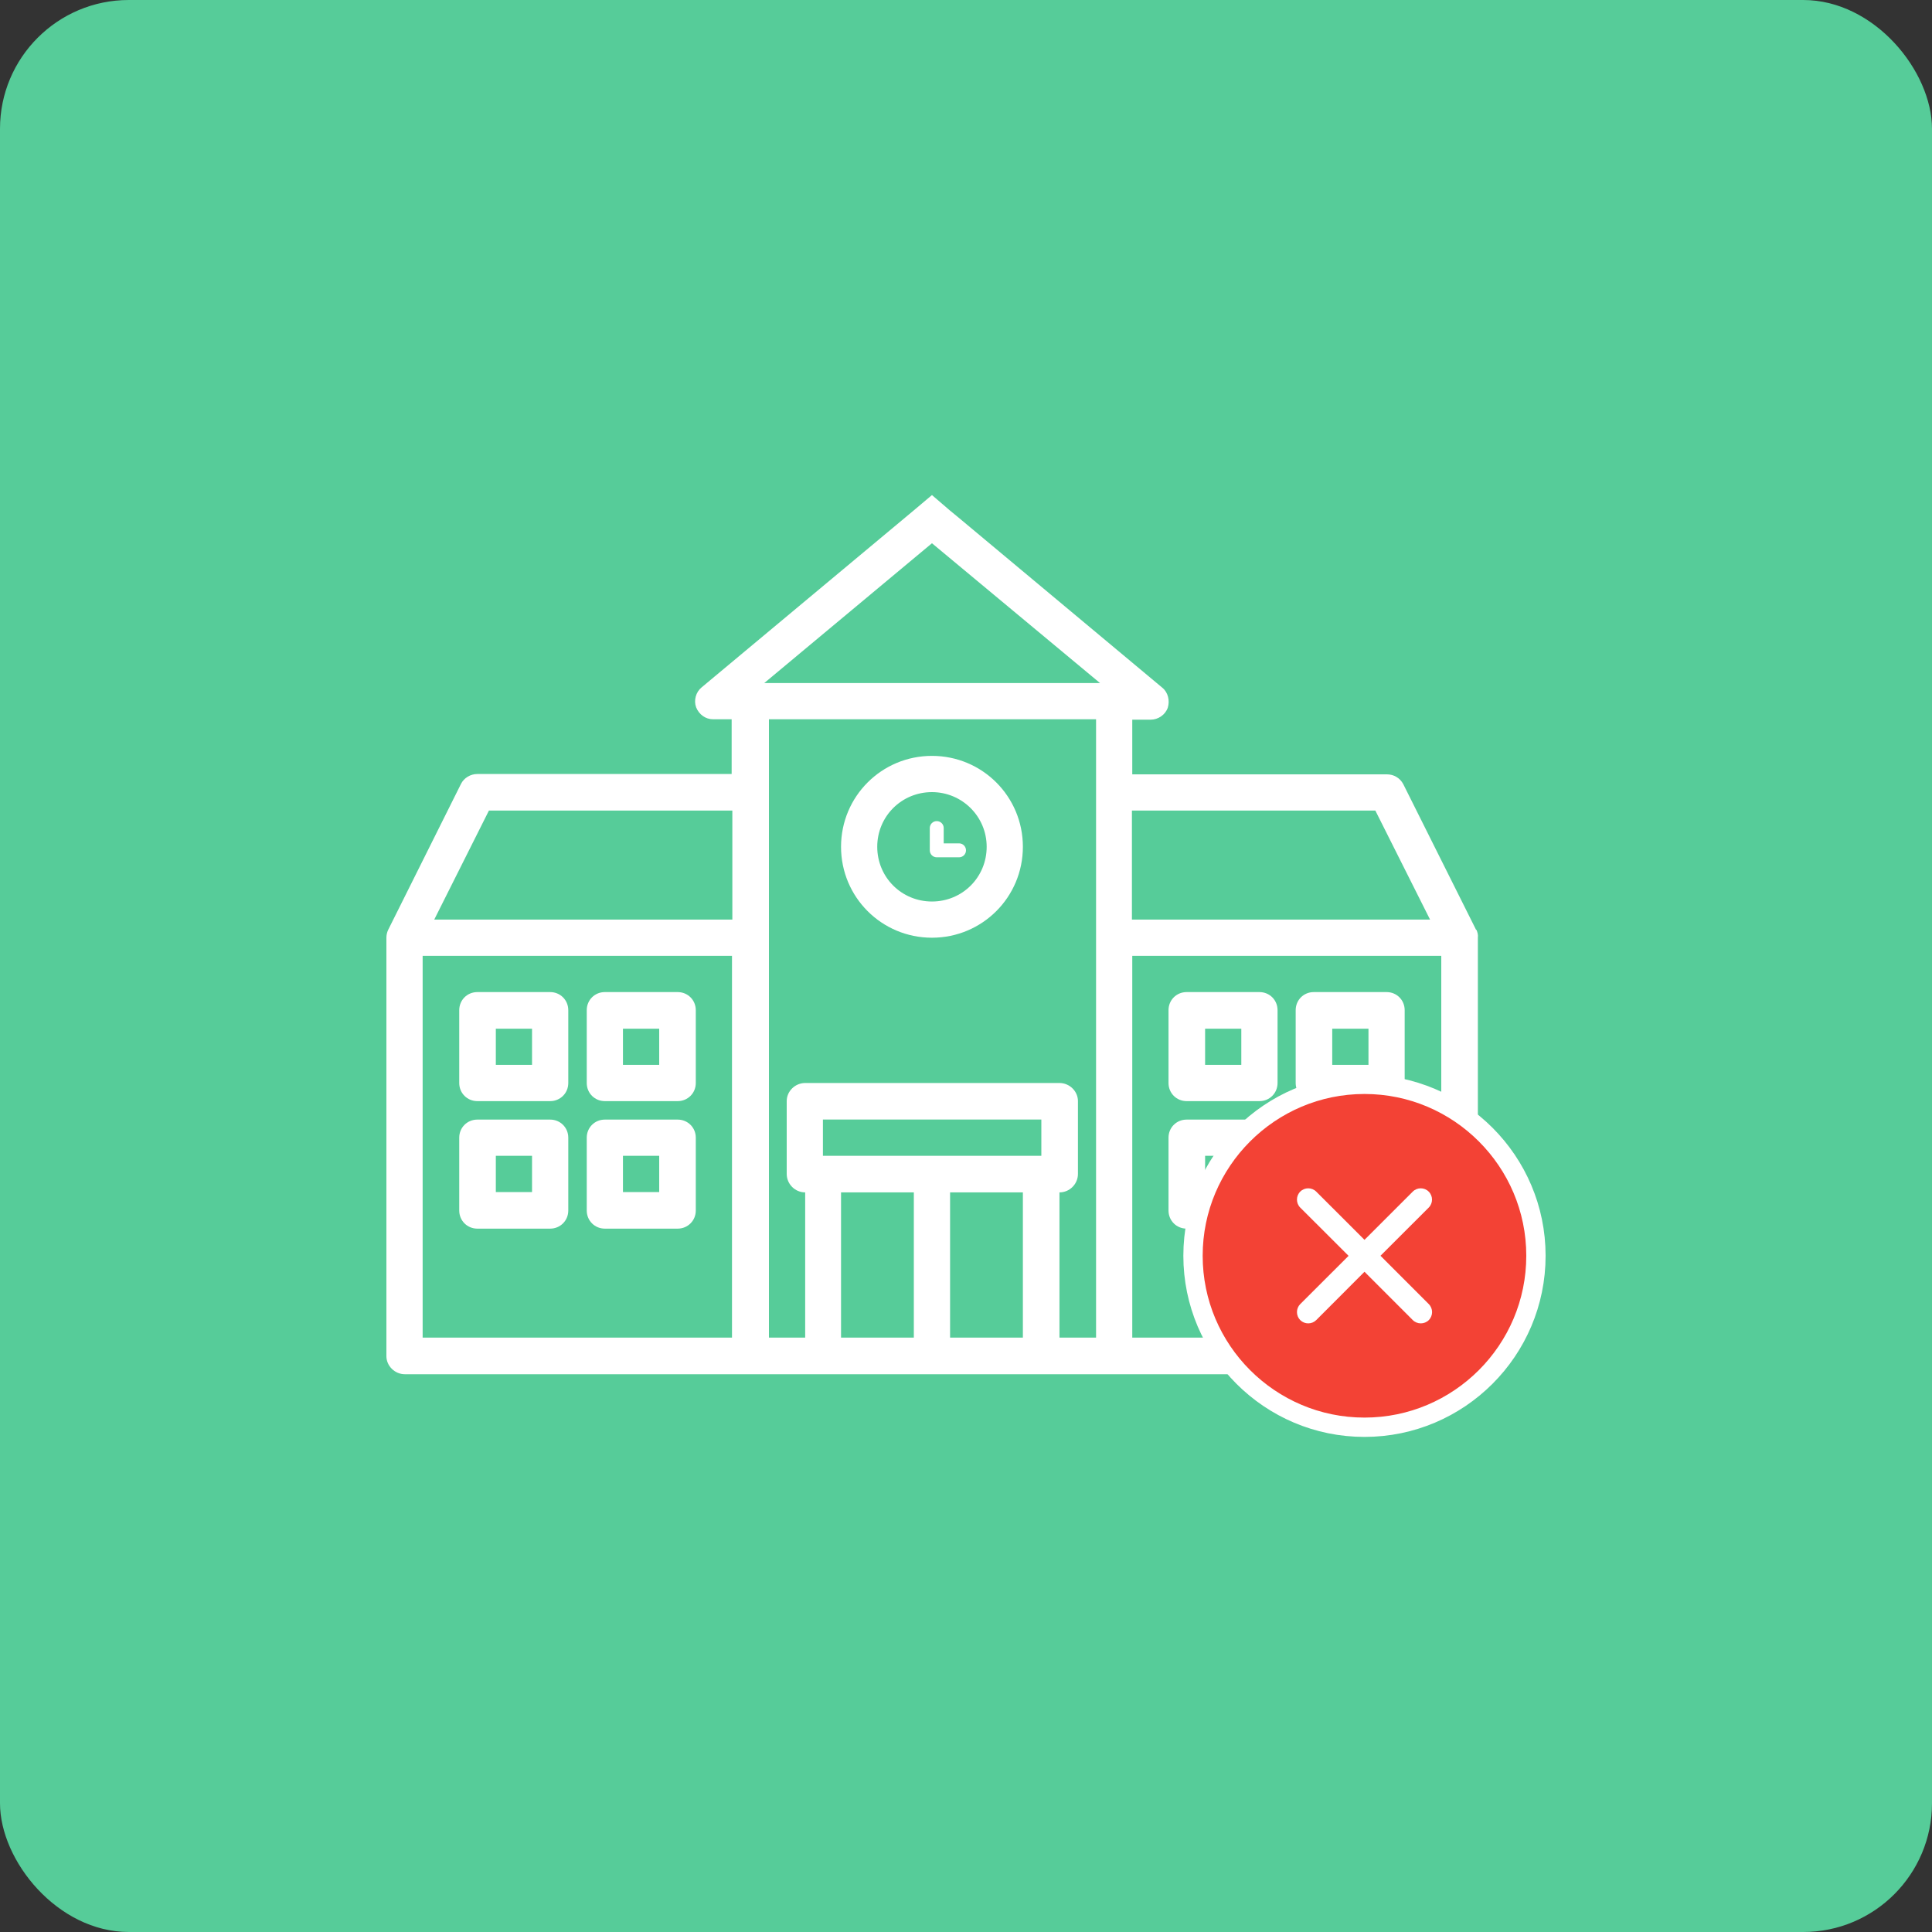 <svg width="50" height="50" viewBox="0 0 50 50" fill="none" xmlns="http://www.w3.org/2000/svg">
<rect x="0" y="0" width="50" height="50" fill="#333333" stroke="none"/>
<rect width="50" height="50" rx="3.333" fill="#56CC99"/>
<g clip-path="url(#clip0_1334_2051)">
<path d="M32.594 25.675H30.71C30.447 25.675 30.241 25.881 30.241 26.144V28.028C30.241 28.29 30.447 28.497 30.71 28.497H32.594C32.857 28.497 33.063 28.29 33.063 28.028V26.144C33.063 25.881 32.857 25.675 32.594 25.675ZM32.125 27.559H31.188V26.622H32.125V27.559Z" fill="white"/>
<path d="M35.885 25.675H34C33.738 25.675 33.532 25.881 33.532 26.144V28.028C33.532 28.29 33.738 28.497 34 28.497H35.885C36.147 28.497 36.353 28.29 36.353 28.028V26.144C36.353 25.881 36.147 25.675 35.885 25.675ZM35.416 27.559H34.478V26.622H35.416V27.559Z" fill="white"/>
<path d="M32.594 28.975H30.71C30.447 28.975 30.241 29.181 30.241 29.443V31.328C30.241 31.59 30.447 31.797 30.71 31.797H32.594C32.857 31.797 33.063 31.59 33.063 31.328V29.443C33.063 29.181 32.857 28.975 32.594 28.975ZM32.125 30.85H31.188V29.912H32.125V30.85Z" fill="white"/>
<path d="M35.885 28.975H34C33.738 28.975 33.532 29.181 33.532 29.443V31.328C33.532 31.59 33.738 31.797 34 31.797H35.885C36.147 31.797 36.353 31.59 36.353 31.328V29.443C36.353 29.181 36.147 28.975 35.885 28.975ZM35.416 30.85H34.478V29.912H35.416V30.85Z" fill="white"/>
<path d="M38.2 24.062L36.316 20.293C36.232 20.134 36.072 20.04 35.894 20.04H29.303V18.625H29.782C29.969 18.625 30.157 18.503 30.222 18.315C30.278 18.137 30.232 17.921 30.082 17.799L24.794 13.384L24.588 13.215L24.119 12.812L23.641 13.215L18.157 17.79C18.007 17.912 17.95 18.128 18.016 18.306C18.091 18.493 18.26 18.615 18.457 18.615H18.935V20.031H12.353C12.175 20.031 12.007 20.134 11.932 20.284L10.047 24.062C10.019 24.118 10 24.193 10 24.268V35.096C10 35.349 10.216 35.565 10.478 35.565H37.778C38.041 35.565 38.247 35.349 38.247 35.096V24.268C38.257 24.193 38.238 24.128 38.21 24.062H38.2ZM18.953 34.618H10.938V24.737H18.944V34.618H18.953ZM18.953 23.799H11.238L12.653 20.978H18.953V23.799ZM29.294 20.978H35.594L37.01 23.799H29.294V20.978ZM23.65 34.618H21.766V30.859H23.65V34.618ZM26.472 34.618H24.588V30.859H26.472V34.618ZM26.95 29.912H21.297V28.974H26.95V29.912ZM28.357 34.618H27.419V30.859C27.682 30.859 27.897 30.643 27.897 30.381V28.496C27.897 28.243 27.682 28.028 27.419 28.028H20.838C20.575 28.028 20.36 28.243 20.36 28.496V30.381C20.36 30.643 20.575 30.859 20.838 30.859V34.618H19.9V18.615H28.366V34.618H28.357ZM19.778 17.678L24.119 14.059L28.469 17.678H19.778ZM37.3 34.618H29.303V24.737H37.3V34.618Z" fill="white"/>
<path d="M17.538 25.675H15.653C15.391 25.675 15.185 25.881 15.185 26.144V28.028C15.185 28.29 15.391 28.497 15.653 28.497H17.538C17.8 28.497 18.007 28.29 18.007 28.028V26.144C18.007 25.881 17.8 25.675 17.538 25.675ZM17.06 27.559H16.122V26.622H17.06V27.559Z" fill="white"/>
<path d="M14.238 25.675H12.354C12.091 25.675 11.885 25.881 11.885 26.144V28.028C11.885 28.29 12.091 28.497 12.354 28.497H14.238C14.5 28.497 14.707 28.29 14.707 28.028V26.144C14.707 25.881 14.5 25.675 14.238 25.675ZM13.769 27.559H12.832V26.622H13.769V27.559Z" fill="white"/>
<path d="M17.538 28.975H15.653C15.391 28.975 15.185 29.181 15.185 29.443V31.328C15.185 31.59 15.391 31.797 15.653 31.797H17.538C17.8 31.797 18.007 31.59 18.007 31.328V29.443C18.007 29.181 17.8 28.975 17.538 28.975ZM17.06 30.85H16.122V29.912H17.06V30.85Z" fill="white"/>
<path d="M14.238 28.975H12.354C12.091 28.975 11.885 29.181 11.885 29.443V31.328C11.885 31.59 12.091 31.797 12.354 31.797H14.238C14.5 31.797 14.707 31.59 14.707 31.328V29.443C14.707 29.181 14.5 28.975 14.238 28.975ZM13.769 30.85H12.832V29.912H13.769V30.85Z" fill="white"/>
<path d="M24.119 24.268C25.422 24.268 26.472 23.218 26.472 21.915C26.472 20.612 25.422 19.562 24.119 19.562C22.816 19.562 21.766 20.612 21.766 21.915C21.766 23.218 22.816 24.268 24.119 24.268ZM24.119 20.5C24.897 20.5 25.535 21.128 25.535 21.915C25.535 22.703 24.907 23.331 24.119 23.331C23.332 23.331 22.703 22.703 22.703 21.915C22.703 21.128 23.332 20.5 24.119 20.5Z" fill="white"/>
<path d="M24.243 22.187C24.143 22.187 24.063 22.106 24.063 22.007V21.43C24.063 21.33 24.143 21.25 24.243 21.25C24.343 21.25 24.423 21.33 24.423 21.43V21.826H24.82C24.92 21.826 25 21.907 25 22.007C25 22.106 24.92 22.187 24.82 22.187H24.243Z" fill="white"/>
<path d="M30.875 32.499C30.875 30.052 32.865 28.062 35.313 28.062C37.76 28.062 39.75 30.052 39.75 32.499C39.75 34.947 37.76 36.937 35.313 36.937C32.865 36.937 30.875 34.947 30.875 32.499Z" fill="#F34235" stroke="white" stroke-width="0.5"/>
<path fill-rule="evenodd" clip-rule="evenodd" d="M36.977 34.164C36.864 34.277 36.677 34.277 36.563 34.164L35.313 32.913L34.064 34.164C33.95 34.277 33.764 34.277 33.65 34.164C33.537 34.05 33.537 33.864 33.65 33.75L34.901 32.501L33.65 31.252C33.537 31.139 33.537 30.952 33.65 30.839C33.764 30.725 33.95 30.725 34.064 30.839L35.313 32.087L36.562 30.839C36.675 30.725 36.862 30.725 36.975 30.839C37.089 30.952 37.089 31.139 36.975 31.252L35.727 32.499L36.975 33.748C37.091 33.864 37.091 34.048 36.977 34.164Z" fill="white"/>
</g>
<defs>
<clipPath id="clip0_1334_2051">
<rect width="30" height="30" fill="white" transform="translate(10 10)"/>
</clipPath>
</defs>
</svg>
